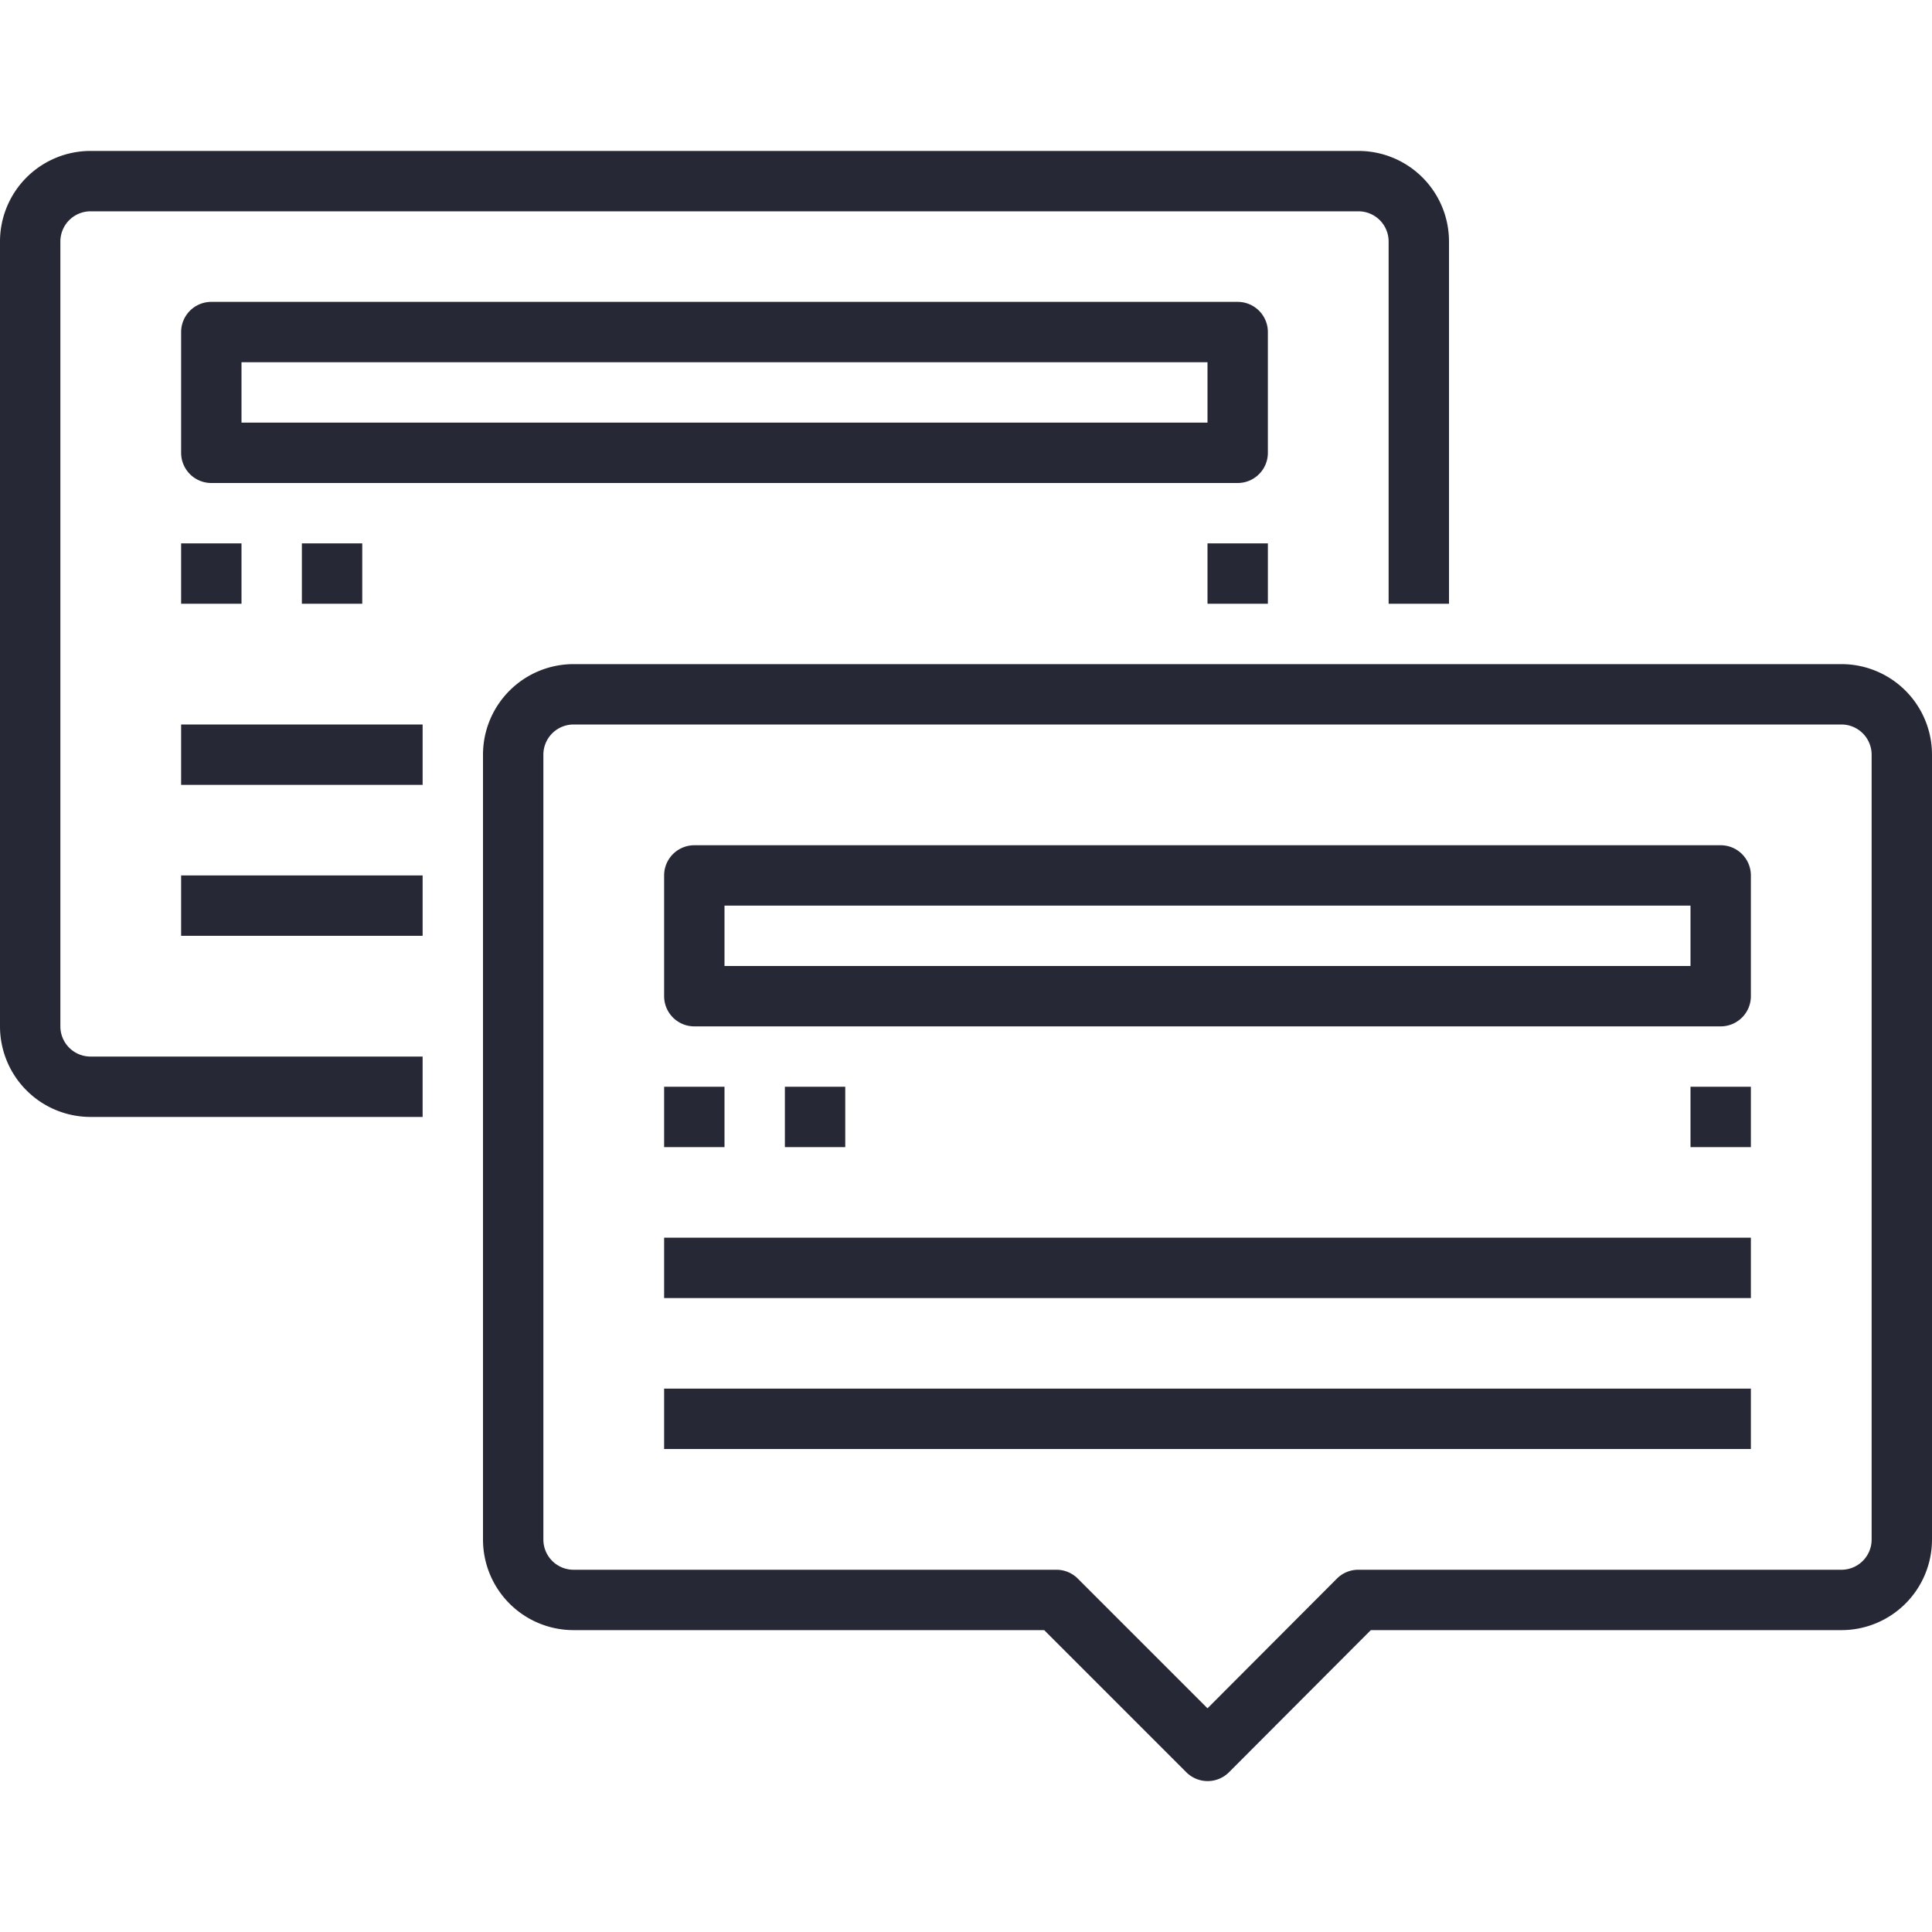<svg xmlns="http://www.w3.org/2000/svg" viewBox="0 0 64 64"><defs><style>.cls-1{fill:#272835;}</style></defs><title>21-Communication</title><g id="_21-Communication" data-name="21-Communication"><path class="cls-1" d="M2,34V8A1,1,0,0,1,3,7H45a1,1,0,0,1,1,1V20h2V8a3,3,0,0,0-3-3H3A3,3,0,0,0,0,8V34a3,3,0,0,0,3,3H14V35H3A1,1,0,0,1,2,34Z"/><path class="cls-1" d="M61,22H19a3,3,0,0,0-3,3V51a3,3,0,0,0,3,3H34.59l4.71,4.71a1,1,0,0,0,1.41,0L45.41,54H61a3,3,0,0,0,3-3V25A3,3,0,0,0,61,22Zm1,29a1,1,0,0,1-1,1H45a1,1,0,0,0-.71.29L40,56.59l-4.29-4.29A1,1,0,0,0,35,52H19a1,1,0,0,1-1-1V25a1,1,0,0,1,1-1H61a1,1,0,0,1,1,1Z"/><path class="cls-1" d="M42,11a1,1,0,0,0-1-1H7a1,1,0,0,0-1,1v4a1,1,0,0,0,1,1H41a1,1,0,0,0,1-1Zm-2,3H8V12H40Z"/><path class="cls-1" d="M57,28H23a1,1,0,0,0-1,1v4a1,1,0,0,0,1,1H57a1,1,0,0,0,1-1V29A1,1,0,0,0,57,28Zm-1,4H24V30H56Z"/><rect class="cls-1" x="6" y="18" width="2" height="2"/><rect class="cls-1" x="6" y="24" width="8" height="2"/><rect class="cls-1" x="6" y="29" width="8" height="2"/><rect class="cls-1" x="22" y="41" width="36" height="2"/><rect class="cls-1" x="22" y="46" width="36" height="2"/><rect class="cls-1" x="10" y="18" width="2" height="2"/><rect class="cls-1" x="40" y="18" width="2" height="2"/><rect class="cls-1" x="22" y="36" width="2" height="2"/><rect class="cls-1" x="26" y="36" width="2" height="2"/><rect class="cls-1" x="56" y="36" width="2" height="2"/></g></svg>